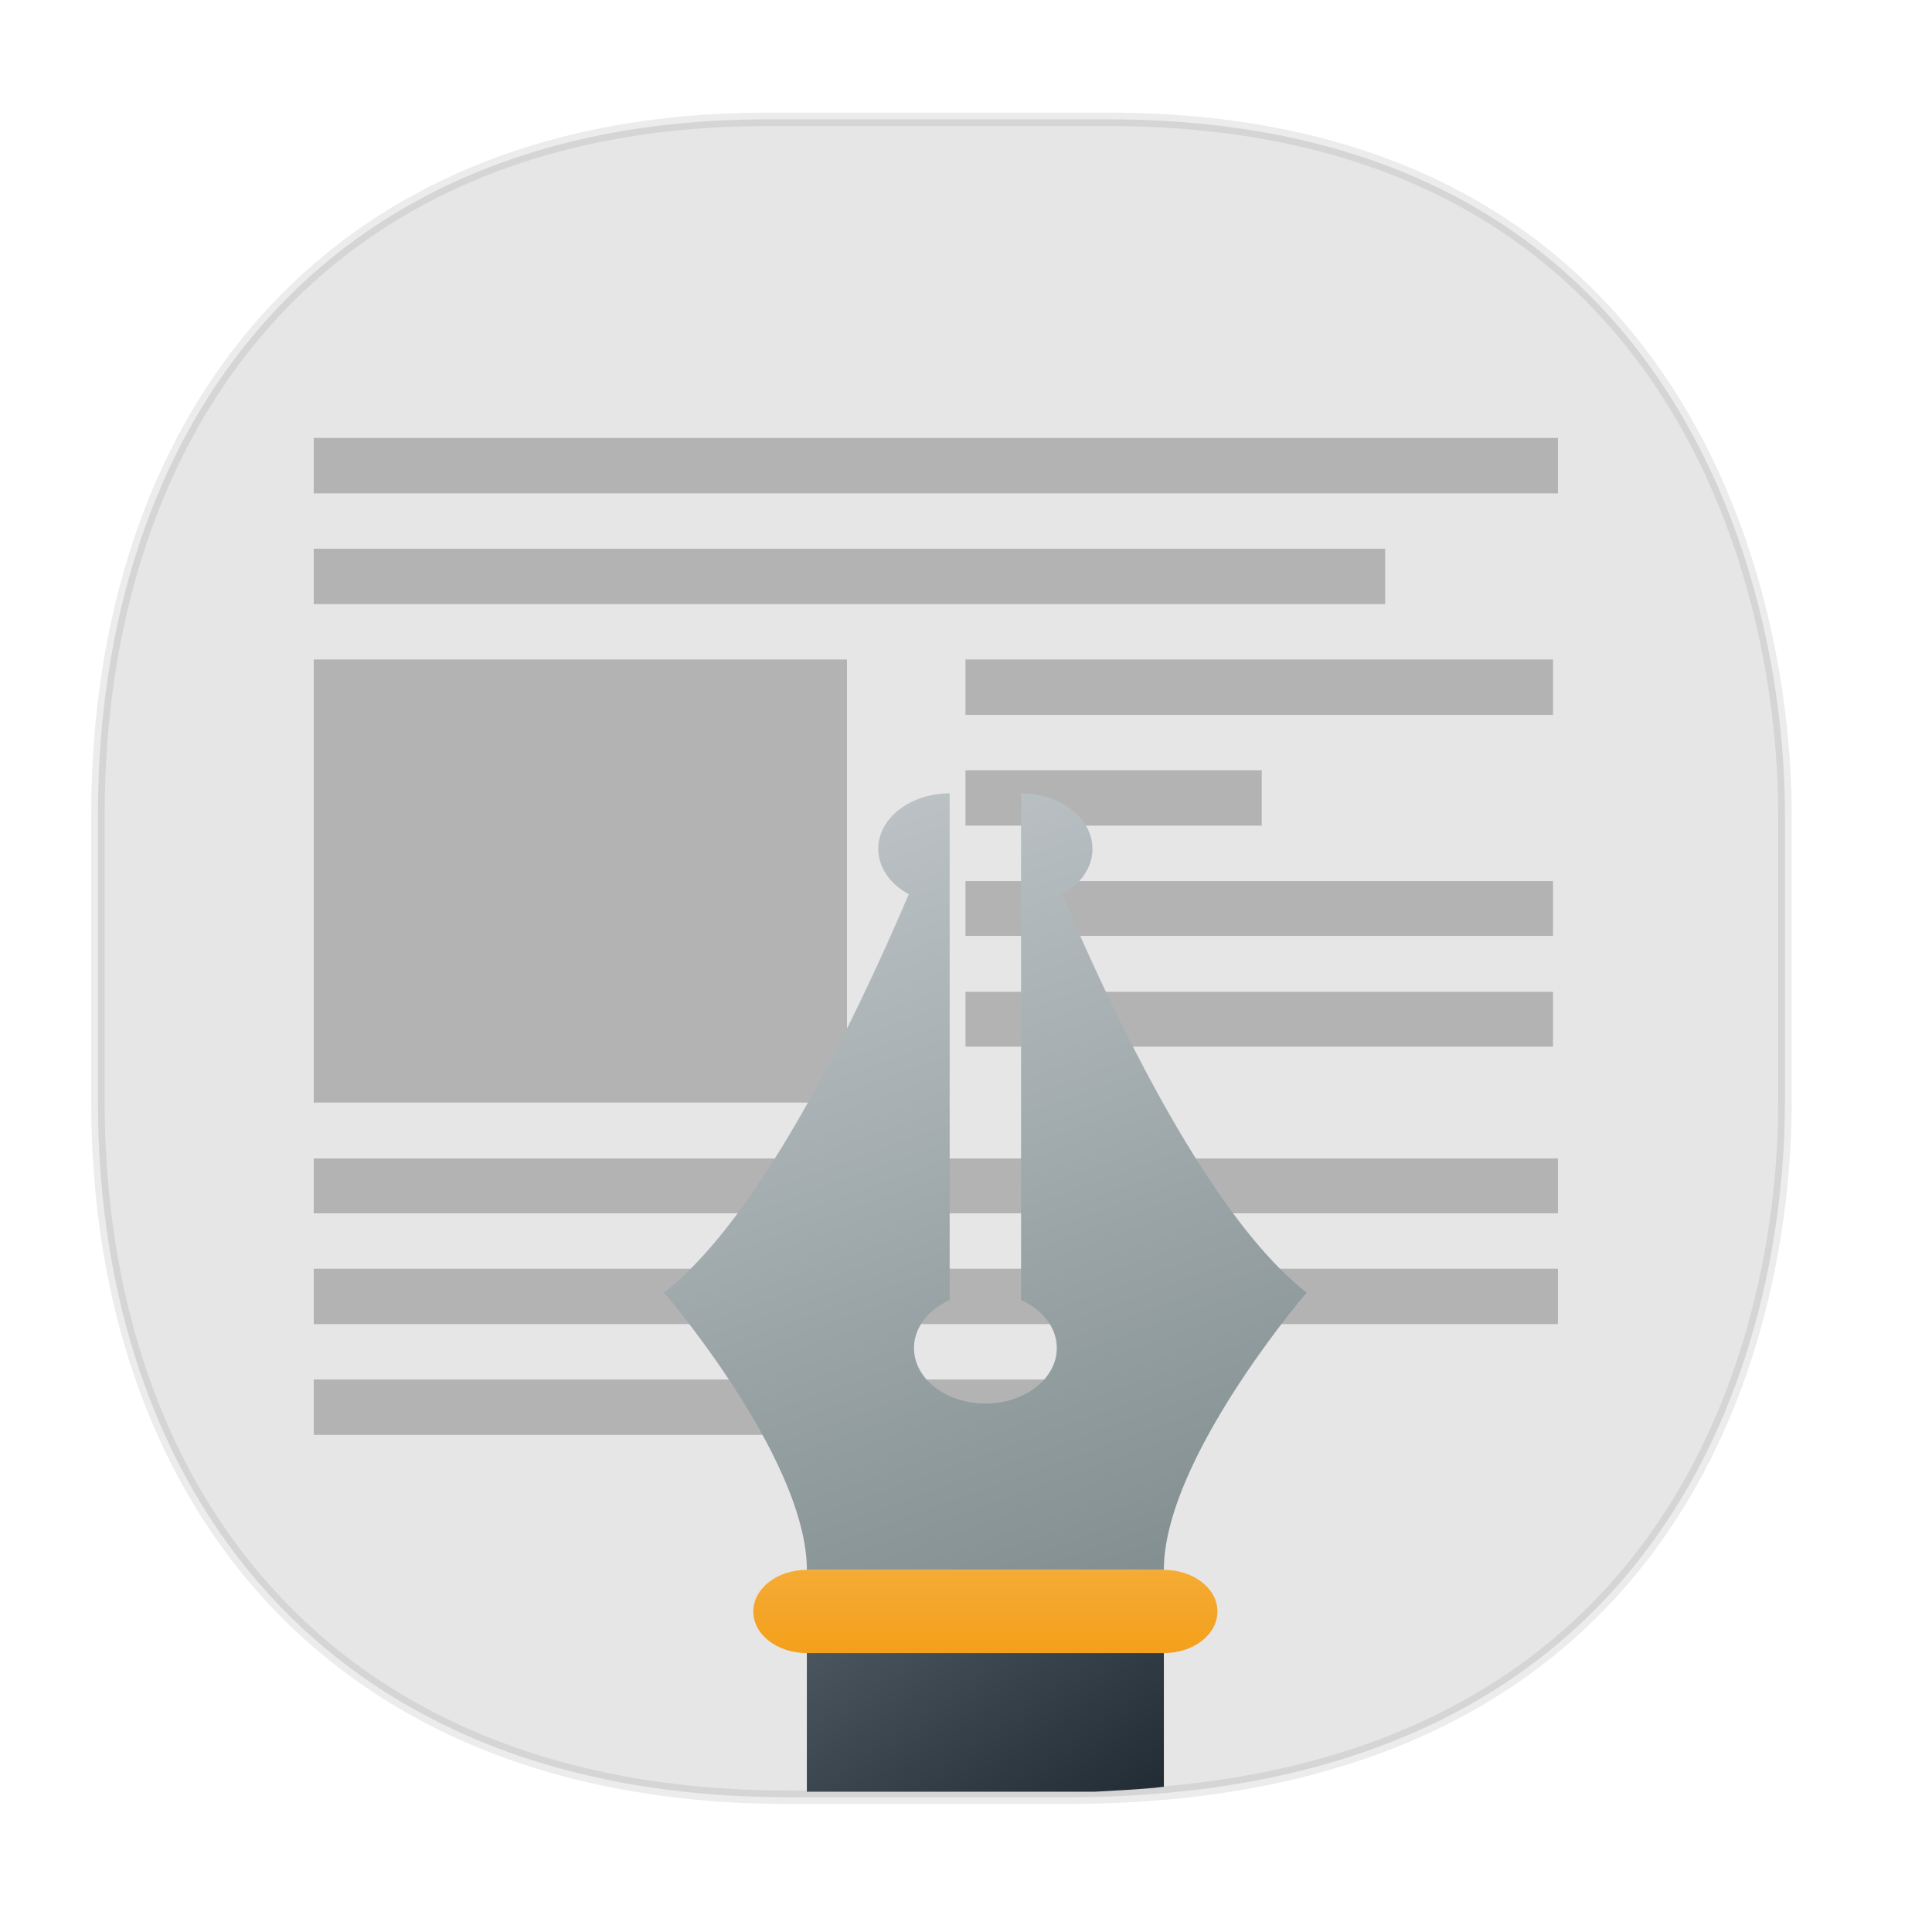 <svg xmlns="http://www.w3.org/2000/svg" xmlns:xlink="http://www.w3.org/1999/xlink" width="48" height="48" version="1.1" id="svg38"><defs id="defs22"><style id="style4511"/><style id="style4511-26"/><style id="style4511-9"/><style id="style4552"/><style id="style4511-2"/><linearGradient gradientTransform="translate(7 4)" gradientUnits="userSpaceOnUse" x2="21" y2="32" x1="8" y1="4" id="g-3"><stop id="stop32" stop-color="#bdc3c7"/><stop id="stop34" stop-color="#7f8c8d" offset="1"/></linearGradient><linearGradient gradientTransform="translate(-4.5 4)" gradientUnits="userSpaceOnUse" x2="0" y2="32" y1="36" id="b-6"><stop id="stop7-75" stop-color="#f39c12"/><stop id="stop9-35" stop-color="#f5ab35" offset="1"/></linearGradient><linearGradient gradientTransform="matrix(5 0 0 6.25 57.465 -10.718)" gradientUnits="userSpaceOnUse" x2="19" y2="33" x1="27" y1="44" id="a-6"><stop id="stop2-2" stop-color="#18222a"/><stop id="stop4-912" stop-color="#566069" offset="1"/></linearGradient><linearGradient xlink:href="#g-3" id="linearGradient530" gradientUnits="userSpaceOnUse" gradientTransform="translate(7 4)" x1="8" y1="4" x2="21" y2="32"/><linearGradient xlink:href="#b-6" id="linearGradient532" gradientUnits="userSpaceOnUse" gradientTransform="translate(-4.5 4)" y1="36" x2="0" y2="32"/><linearGradient xlink:href="#a-6" id="linearGradient534" gradientUnits="userSpaceOnUse" gradientTransform="matrix(5 0 0 6.25 57.465 -10.718)" x1="27" y1="44" x2="19" y2="33"/></defs><style id="style4485" type="text/css"/><path d="M19.046 2.965h8.495c13.908 0 16.805 11.246 16.805 17.282v7.123c0 5.96-2.704 17.282-17.837 17.282h-6.93c-11.562 0-17.146-7.708-17.146-17.282v-7.123c0-9.575 5.47-17.282 16.613-17.282z" id="rect4144" opacity="1" fill="#e6e6e6" fill-opacity="1" stroke="#000" stroke-width=".334" stroke-linecap="square" stroke-linejoin="bevel" stroke-miterlimit="4" stroke-dasharray="none" stroke-dashoffset="0" stroke-opacity=".078"/><g id="g918" transform="matrix(.184 0 0 .172 -5.453 -3.567)" display="inline" fill="#b3b3b3" color="#000" visibility="visible" fill-rule="nonzero" stroke="none"><path style="marker:none" d="M72 108v-8h144.667v8z" id="path14979" display="inline" overflow="visible" opacity="1" fill-opacity=".996" stroke-width="3"/><path style="marker:none" d="M160 124v-8h79.333v8z" id="path4235" display="inline" overflow="visible" opacity="1" fill-opacity=".997" stroke-width="3"/><path id="rect4315" d="M72 116v64h72v-64z" style="marker:none" display="inline" overflow="visible" opacity="1" fill-opacity="1" stroke-width="3"/><path id="path4631" d="M160 140v-8h40v8z" style="marker:none" display="inline" overflow="visible" opacity="1" fill-opacity=".997" stroke-width="3"/><path style="marker:none" d="M160 155.927V148h79.333v7.927z" id="path4633" display="inline" overflow="visible" opacity="1" fill-opacity=".996" stroke-width="3"/><path id="path4635" d="M72 212v-8h168v8z" style="marker:none" display="inline" overflow="visible" opacity="1" fill-opacity=".996" stroke-width="3"/><path style="marker:none" d="M125.424 132a8.25 8.25 0 1 0 0 16.5 8.25 8.25 0 0 0 0-16.5zm-24.847 7.436L84 168h37.69l-11.016-21.112-3.105 5.95z" id="path4250" display="inline" overflow="visible" opacity="1" fill-opacity="1" stroke-width="2.25"/><path id="path4725" d="M160 171.927V164h79.333v7.927z" style="marker:none" display="inline" overflow="visible" opacity="1" fill-opacity=".996" stroke-width="3"/><path style="marker:none" d="M72 196v-7.927h168V196z" id="path4727" display="inline" overflow="visible" opacity="1" fill-opacity=".996" stroke-width="3"/><path id="path14983" d="M72 228v-8h104v8z" style="marker:none" display="inline" overflow="visible" opacity="1" fill-opacity=".996" stroke-width="3"/><path id="path14977" d="M72 92v-8h168v8z" style="marker:none" display="inline" overflow="visible" opacity="1" fill-opacity=".996" stroke-width="3"/></g><g id="g69" transform="matrix(.887 0 0 .689 7.628 14.199)" stroke-linejoin="bevel"><path d="M18 8a2 2 0 0 0-2 2 2 2 0 0 0 .855 1.637C15.39 16.06 12.71 23.29 10 26c0 0 4 6 4 10h10c0-4 4-10 4-10-2.71-2.71-5.387-9.93-6.85-14.361A2 2 0 0 0 22 10a2 2 0 0 0-2-2v18.27a2 2 0 1 1-2 .001V12z" id="path61" fill="url(#linearGradient530)" stroke-width="2"/><g id="g67" stroke-width="6.2"><path d="M14 36h10c.831 0 1.5.669 1.5 1.5S24.831 39 24 39H14c-.831 0-1.5-.669-1.5-1.5S13.169 36 14 36" id="path63" fill="url(#linearGradient532)"/><path d="M192.723 239.281c2.858-.194 5.685-.398 8.273-.687.523-.059.957-.153 1.469-.215V214.28h-50v25z" id="rect65" transform="matrix(.2 0 0 .2 -16.493 -3.856)" fill="url(#linearGradient534)" stroke-width="31" stroke-linecap="round"/></g></g></svg>